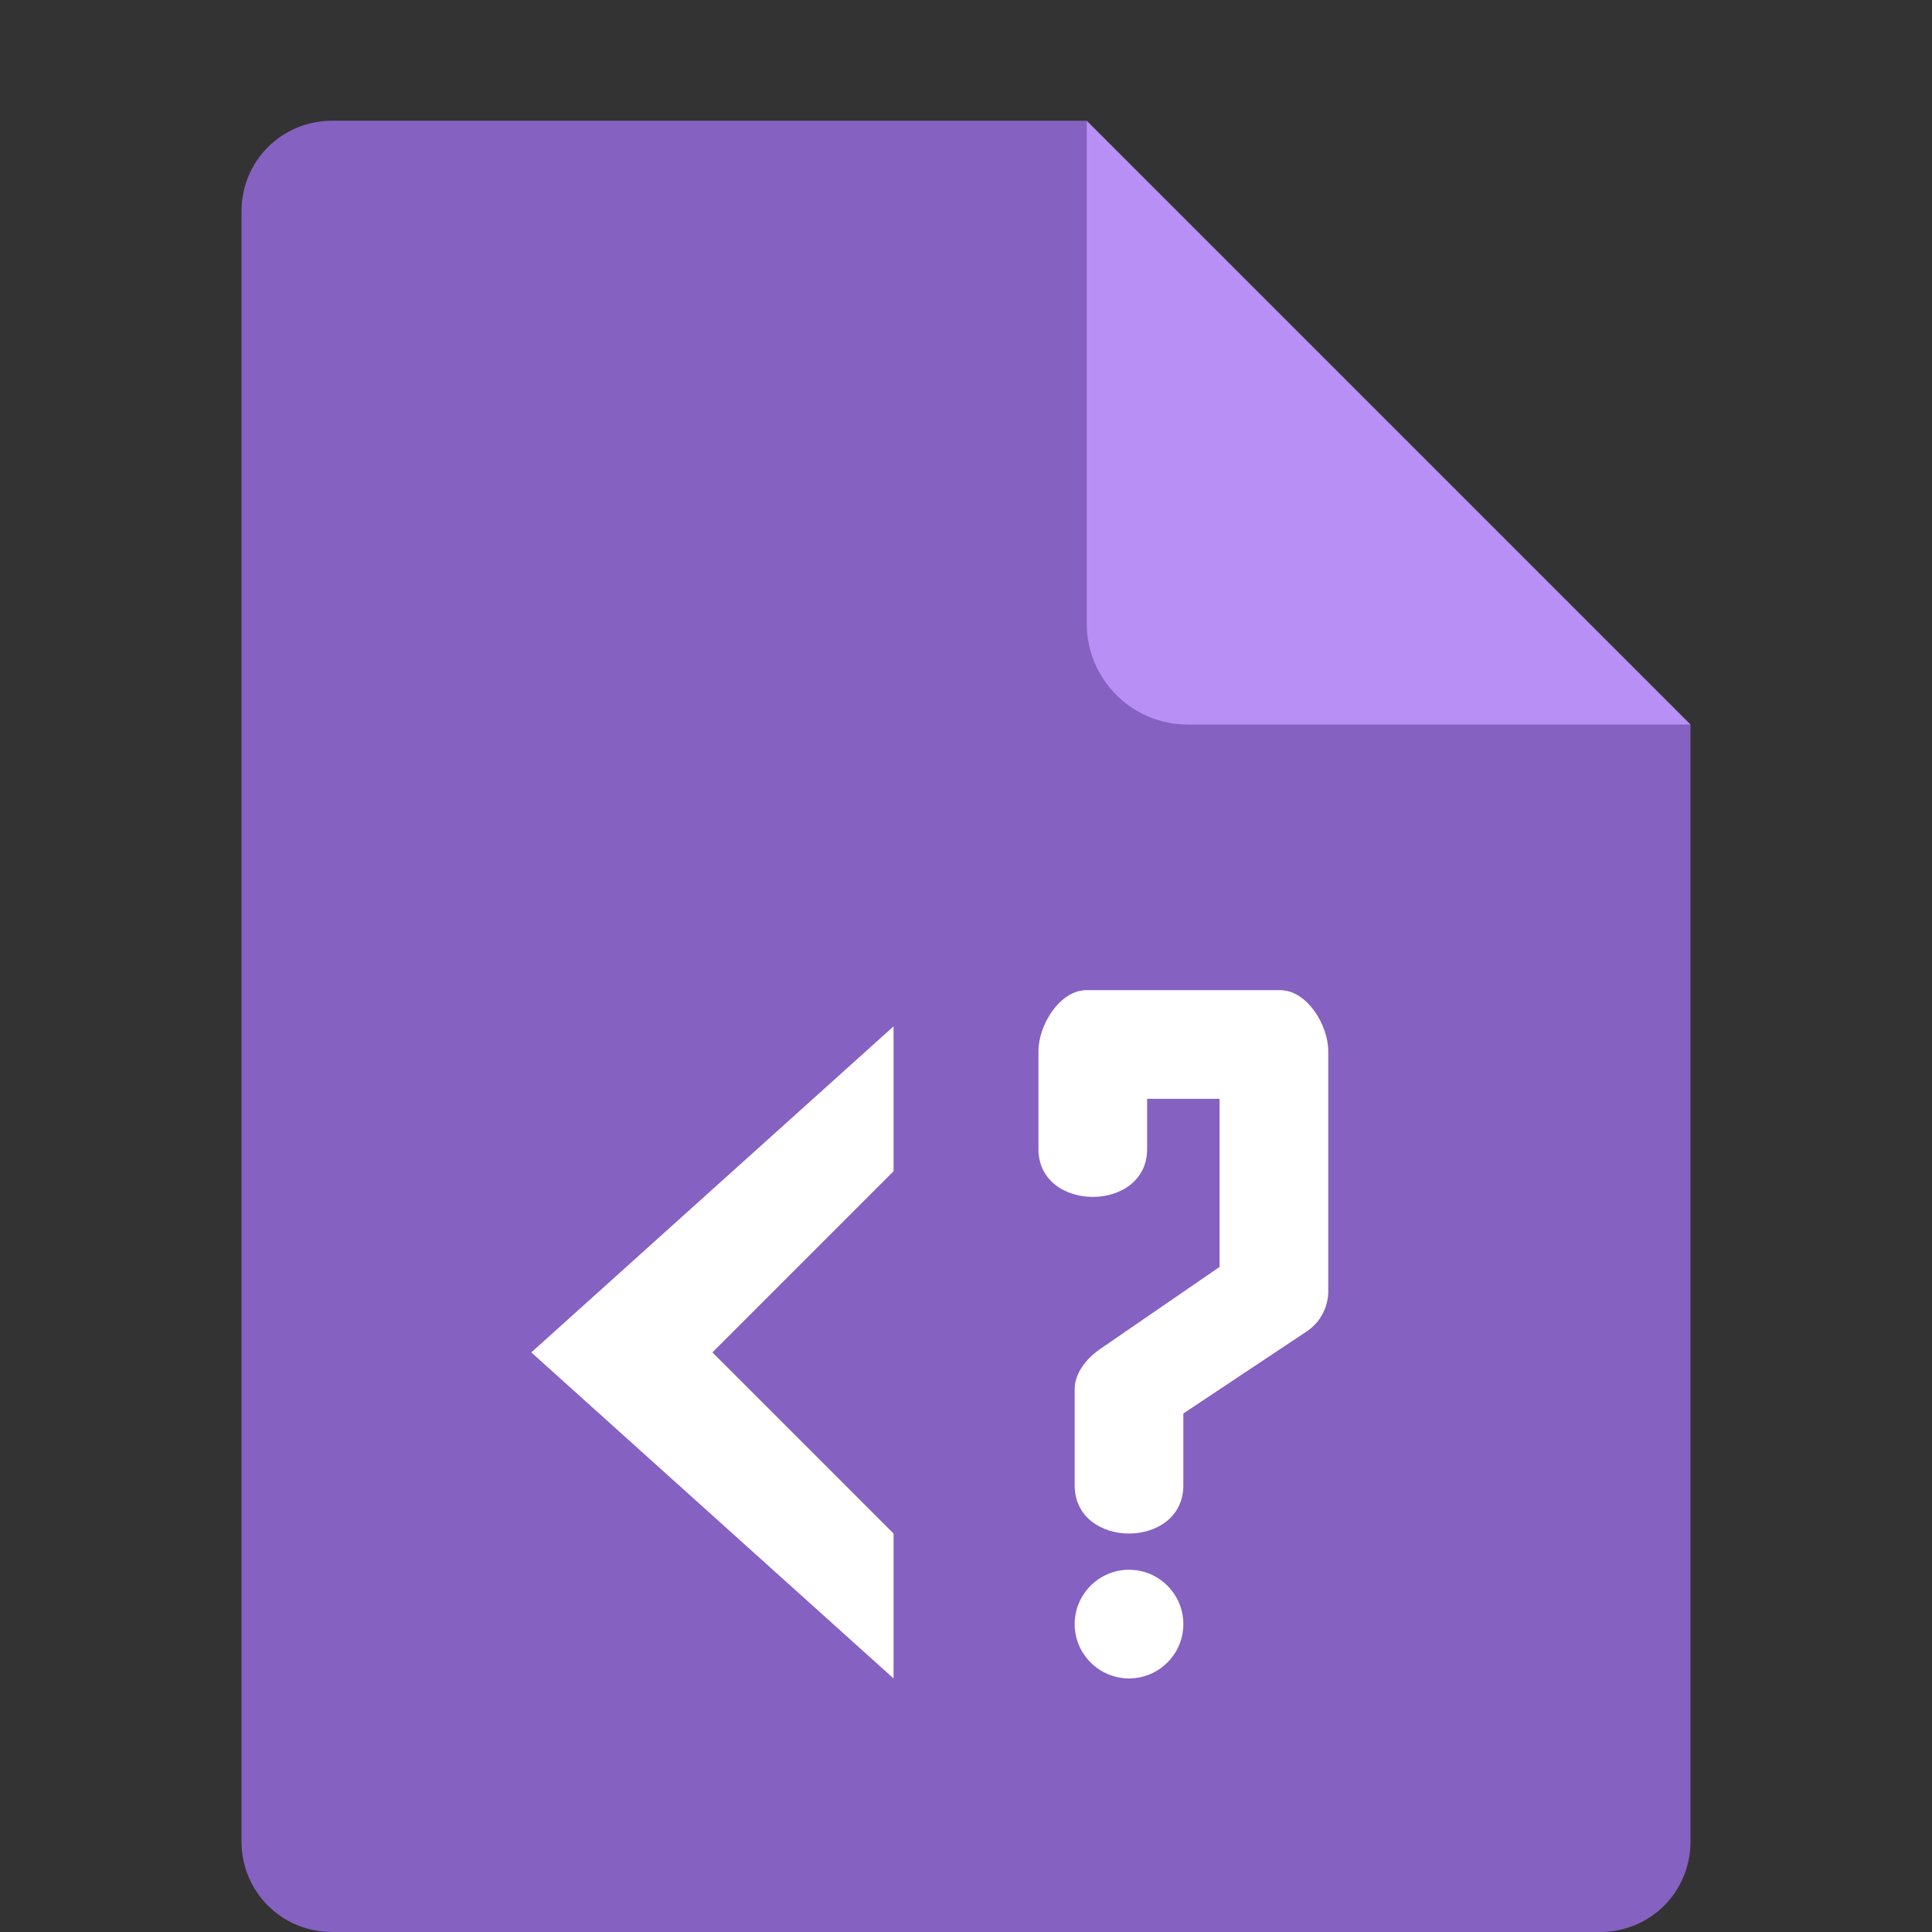 <svg height="16" viewBox="0 0 16 16" width="16" xmlns="http://www.w3.org/2000/svg"><rect x="0" y="0" width="16" height="16" fill="#333333" stroke="none"/><path d="m2.75 1c-.417 0-.75.333-.75.75v13.5c0 .417.333.75.75.75h10.5c.418 0 .75-.332.75-.75v-9.25l-4.125-.875-.875-4.125z" fill="#8561c1"/><path d="m9 1v4.167c0 .458.375.833.833.833h4.167z" fill="#b88ff5"/><path d="m8.998 8.2c-.22 0-.398.286-.398.506v.802c-.009.539.909.539.9 0v-.408h.6v1.392l-.989.68c-.108.074-.206.192-.211.323v.797c-.009.544.909.544.9 0v-.586l1.022-.68c.107-.07.173-.192.178-.318v-2.002c0-.22-.178-.506-.398-.506zm-1.598.3-3 2.7 3 2.7v-1.2l-1.5-1.5 1.5-1.5zm1.95 4.5c-.248 0-.45.202-.45.45s.202.45.45.45.45-.202.45-.45-.202-.45-.45-.45z" fill="#fff" fill-rule="evenodd"/></svg>